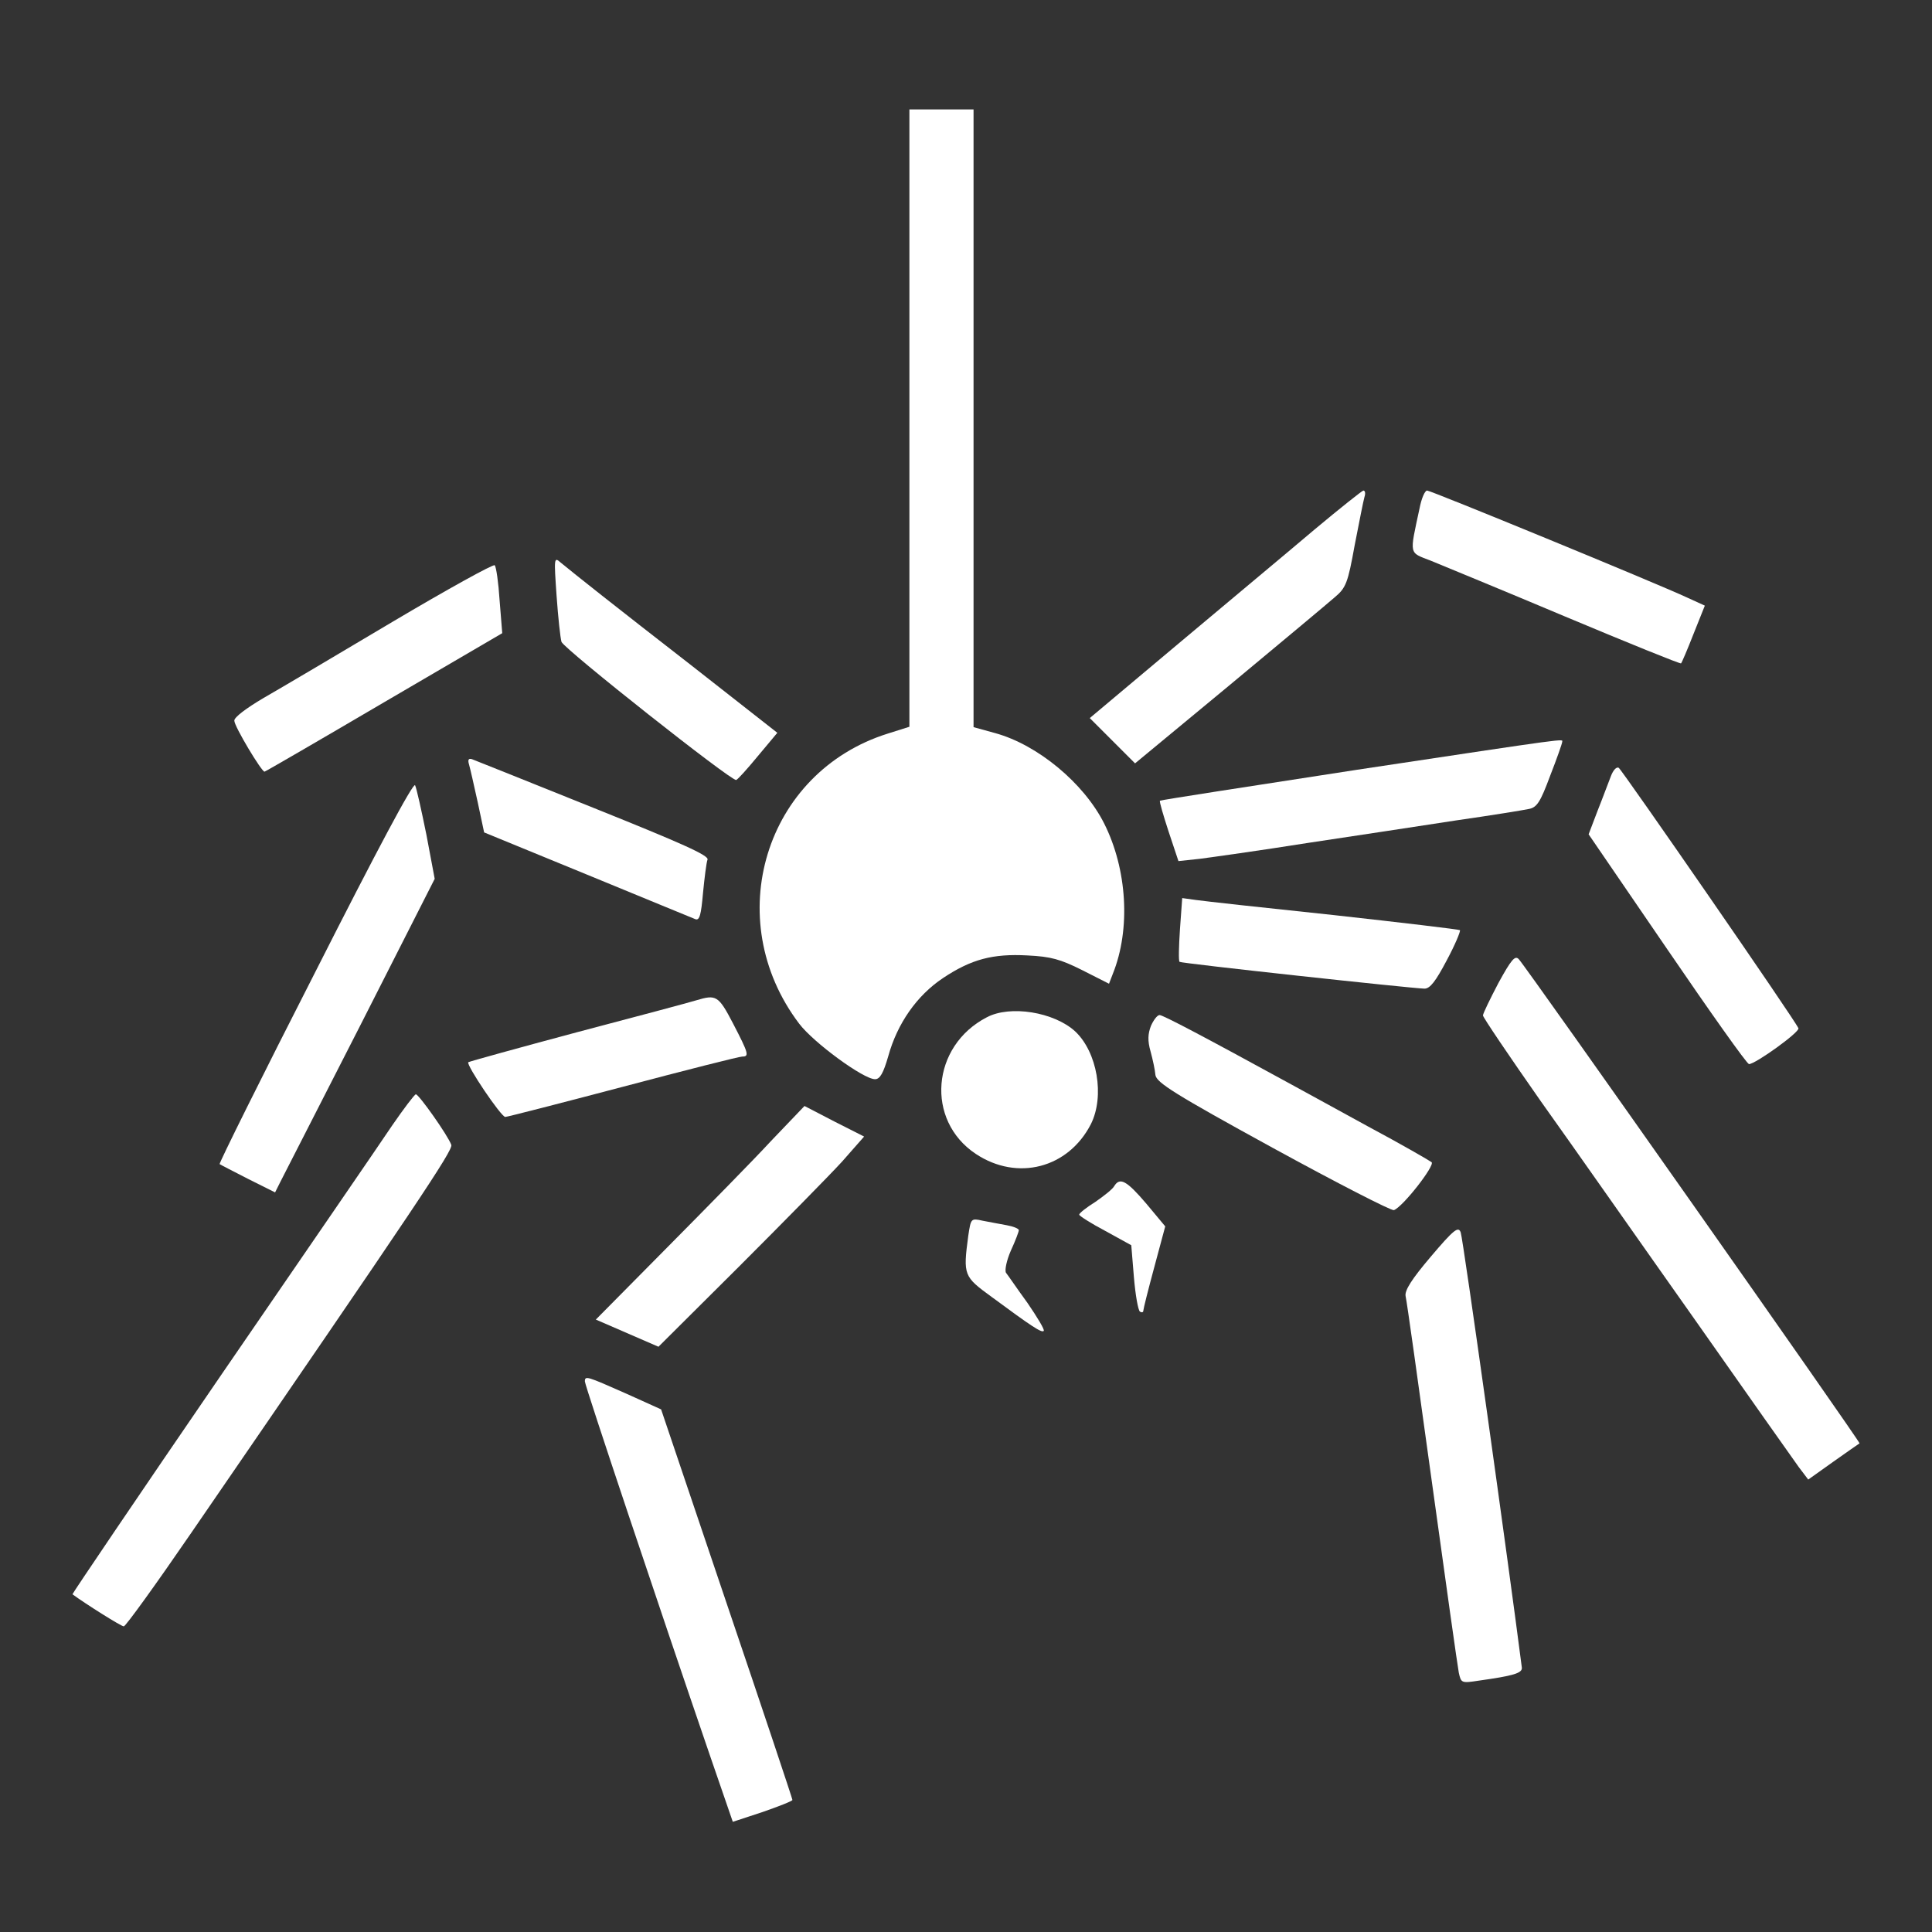 <?xml version="1.0" standalone="no"?>
<!DOCTYPE svg PUBLIC "-//W3C//DTD SVG 20010904//EN"
 "http://www.w3.org/TR/2001/REC-SVG-20010904/DTD/svg10.dtd">
<svg version="1.0" xmlns="http://www.w3.org/2000/svg"
 width="512pt" height="512pt" viewBox="0 0 512 512"
 preserveAspectRatio="xMidYMid meet">
<rect x="0" y="0" width="512" height="512" fill="#333333" stroke="none"/>
<g transform="translate(0,512) scale(0.1,-0.1)"
fill="#ffffff" stroke="none">
<path d="M2410 4012 l0 -818 -57 -18 c-326 -102 -445 -492 -235 -769 38 -50
170 -147 201 -147 13 0 22 16 35 61 24 87 76 161 145 207 75 50 132 65 224 60
62 -3 87 -10 145 -39 l71 -36 10 26 c48 119 38 278 -23 399 -54 107 -176 208
-288 239 l-58 16 0 819 0 818 -85 0 -85 0 0 -818z"/>
<path d="M3484 3717 c-66 -56 -228 -191 -359 -301 l-237 -199 60 -60 60 -60
249 206 c136 113 263 219 280 234 30 25 35 38 53 138 12 61 23 118 26 128 3 9
2 17 -3 17 -4 -1 -62 -47 -129 -103z"/>
<path d="M3762 3773 c-27 -126 -29 -116 30 -139 29 -12 190 -78 356 -148 167
-70 305 -126 307 -124 2 2 17 37 33 78 l30 75 -46 21 c-86 40 -680 284 -690
284 -6 0 -15 -21 -20 -47z"/>
<path d="M1475 3541 c4 -57 10 -112 13 -122 7 -19 452 -371 463 -366 4 1 30
30 58 64 l51 61 -227 178 c-215 167 -303 237 -347 273 -18 16 -18 13 -11 -88z"/>
<path d="M1040 3472 c-146 -87 -300 -178 -342 -202 -44 -26 -78 -51 -77 -60 0
-15 72 -135 80 -135 2 0 145 83 317 184 l313 183 -7 87 c-3 47 -9 89 -13 93
-3 4 -126 -64 -271 -150z"/>
<path d="M3596 3080 c-285 -44 -520 -80 -522 -82 -2 -2 9 -39 23 -82 l26 -78
56 6 c31 4 160 22 286 42 127 19 304 46 395 60 91 13 177 27 191 30 22 4 31
18 57 88 18 46 32 86 32 90 0 8 33 13 -544 -74z"/>
<path d="M1243 3094 c3 -10 13 -55 23 -100 l17 -80 273 -112 c150 -62 280
-115 287 -118 11 -4 15 12 20 69 4 41 9 81 12 89 4 11 -68 43 -302 137 -169
68 -314 126 -322 129 -9 3 -12 -1 -8 -14z"/>
<path d="M4269 3063 c-6 -15 -21 -56 -35 -91 l-24 -63 208 -304 c114 -167 211
-304 217 -305 17 0 135 85 131 95 -7 19 -467 684 -476 690 -6 4 -15 -6 -21
-22z"/>
<path d="M836 2545 c-142 -278 -256 -508 -254 -510 1 -1 36 -19 75 -39 l72
-36 14 28 c8 15 103 202 212 415 l197 388 -22 117 c-13 64 -26 123 -30 131 -5
8 -102 -174 -264 -494z"/>
<path d="M3127 2657 c-3 -45 -4 -84 -1 -86 4 -4 612 -70 649 -71 15 0 30 20
59 75 22 41 37 77 35 80 -3 2 -154 20 -335 40 -181 19 -345 37 -365 40 l-36 5
-6 -83z"/>
<path d="M3971 2515 c-22 -42 -41 -81 -41 -86 0 -5 69 -107 153 -227 85 -119
267 -379 407 -577 139 -198 264 -375 277 -393 l25 -33 66 47 c37 26 68 48 70
49 3 3 -883 1262 -903 1283 -10 11 -20 -1 -54 -63z"/>
<path d="M1845 2469 c-16 -5 -158 -43 -314 -84 -157 -42 -287 -78 -290 -80 -6
-7 87 -145 98 -145 5 0 145 36 312 80 166 44 308 80 316 80 19 0 17 8 -24 87
-39 75 -45 78 -98 62z"/>
<path d="M2615 2424 c-147 -76 -163 -273 -29 -362 110 -73 245 -38 305 79 37
74 17 191 -42 246 -56 51 -172 70 -234 37z"/>
<path d="M3050 2401 c-8 -21 -9 -39 -1 -67 6 -22 12 -50 13 -63 3 -20 50 -50
311 -193 170 -93 314 -167 321 -165 24 9 109 118 100 127 -5 4 -81 48 -169 95
-88 48 -182 100 -210 115 -225 123 -333 180 -342 180 -6 0 -16 -13 -23 -29z"/>
<path d="M1039 2137 c-30 -45 -234 -342 -453 -661 -218 -318 -395 -580 -394
-581 34 -25 129 -85 136 -85 5 0 85 111 179 248 603 878 694 1014 689 1028 -9
25 -86 134 -94 134 -4 -1 -32 -38 -63 -83z"/>
<path d="M2044 2097 c-47 -51 -172 -178 -276 -283 l-189 -191 83 -36 83 -36
213 212 c117 117 240 242 273 278 l59 67 -79 40 -79 41 -88 -92z"/>
<path d="M2953 1977 c-4 -8 -27 -26 -50 -42 -24 -15 -43 -30 -43 -34 0 -3 31
-23 69 -43 l69 -38 7 -85 c4 -47 11 -87 16 -91 5 -3 9 -2 9 3 0 4 13 56 29
115 l29 108 -50 60 c-52 61 -70 71 -85 47z"/>
<path d="M2566 1845 c-14 -105 -12 -108 62 -162 107 -79 133 -96 138 -90 3 3
-17 36 -43 74 -27 37 -52 74 -57 80 -4 7 2 34 13 59 12 26 21 50 21 54 0 4
-15 10 -32 13 -18 3 -47 9 -64 12 -31 7 -31 6 -38 -40z"/>
<path d="M3792 1790 c-51 -60 -70 -90 -67 -105 3 -11 34 -234 70 -495 36 -261
68 -488 71 -503 6 -27 7 -28 52 -21 93 13 117 20 115 35 -34 266 -156 1139
-162 1153 -6 17 -18 8 -79 -64z"/>
<path d="M1550 1459 c0 -11 198 -602 331 -990 l61 -177 79 26 c43 15 79 29 79
32 0 3 -78 237 -174 520 l-174 515 -93 42 c-104 46 -109 48 -109 32z"/>
</g>
</svg>
